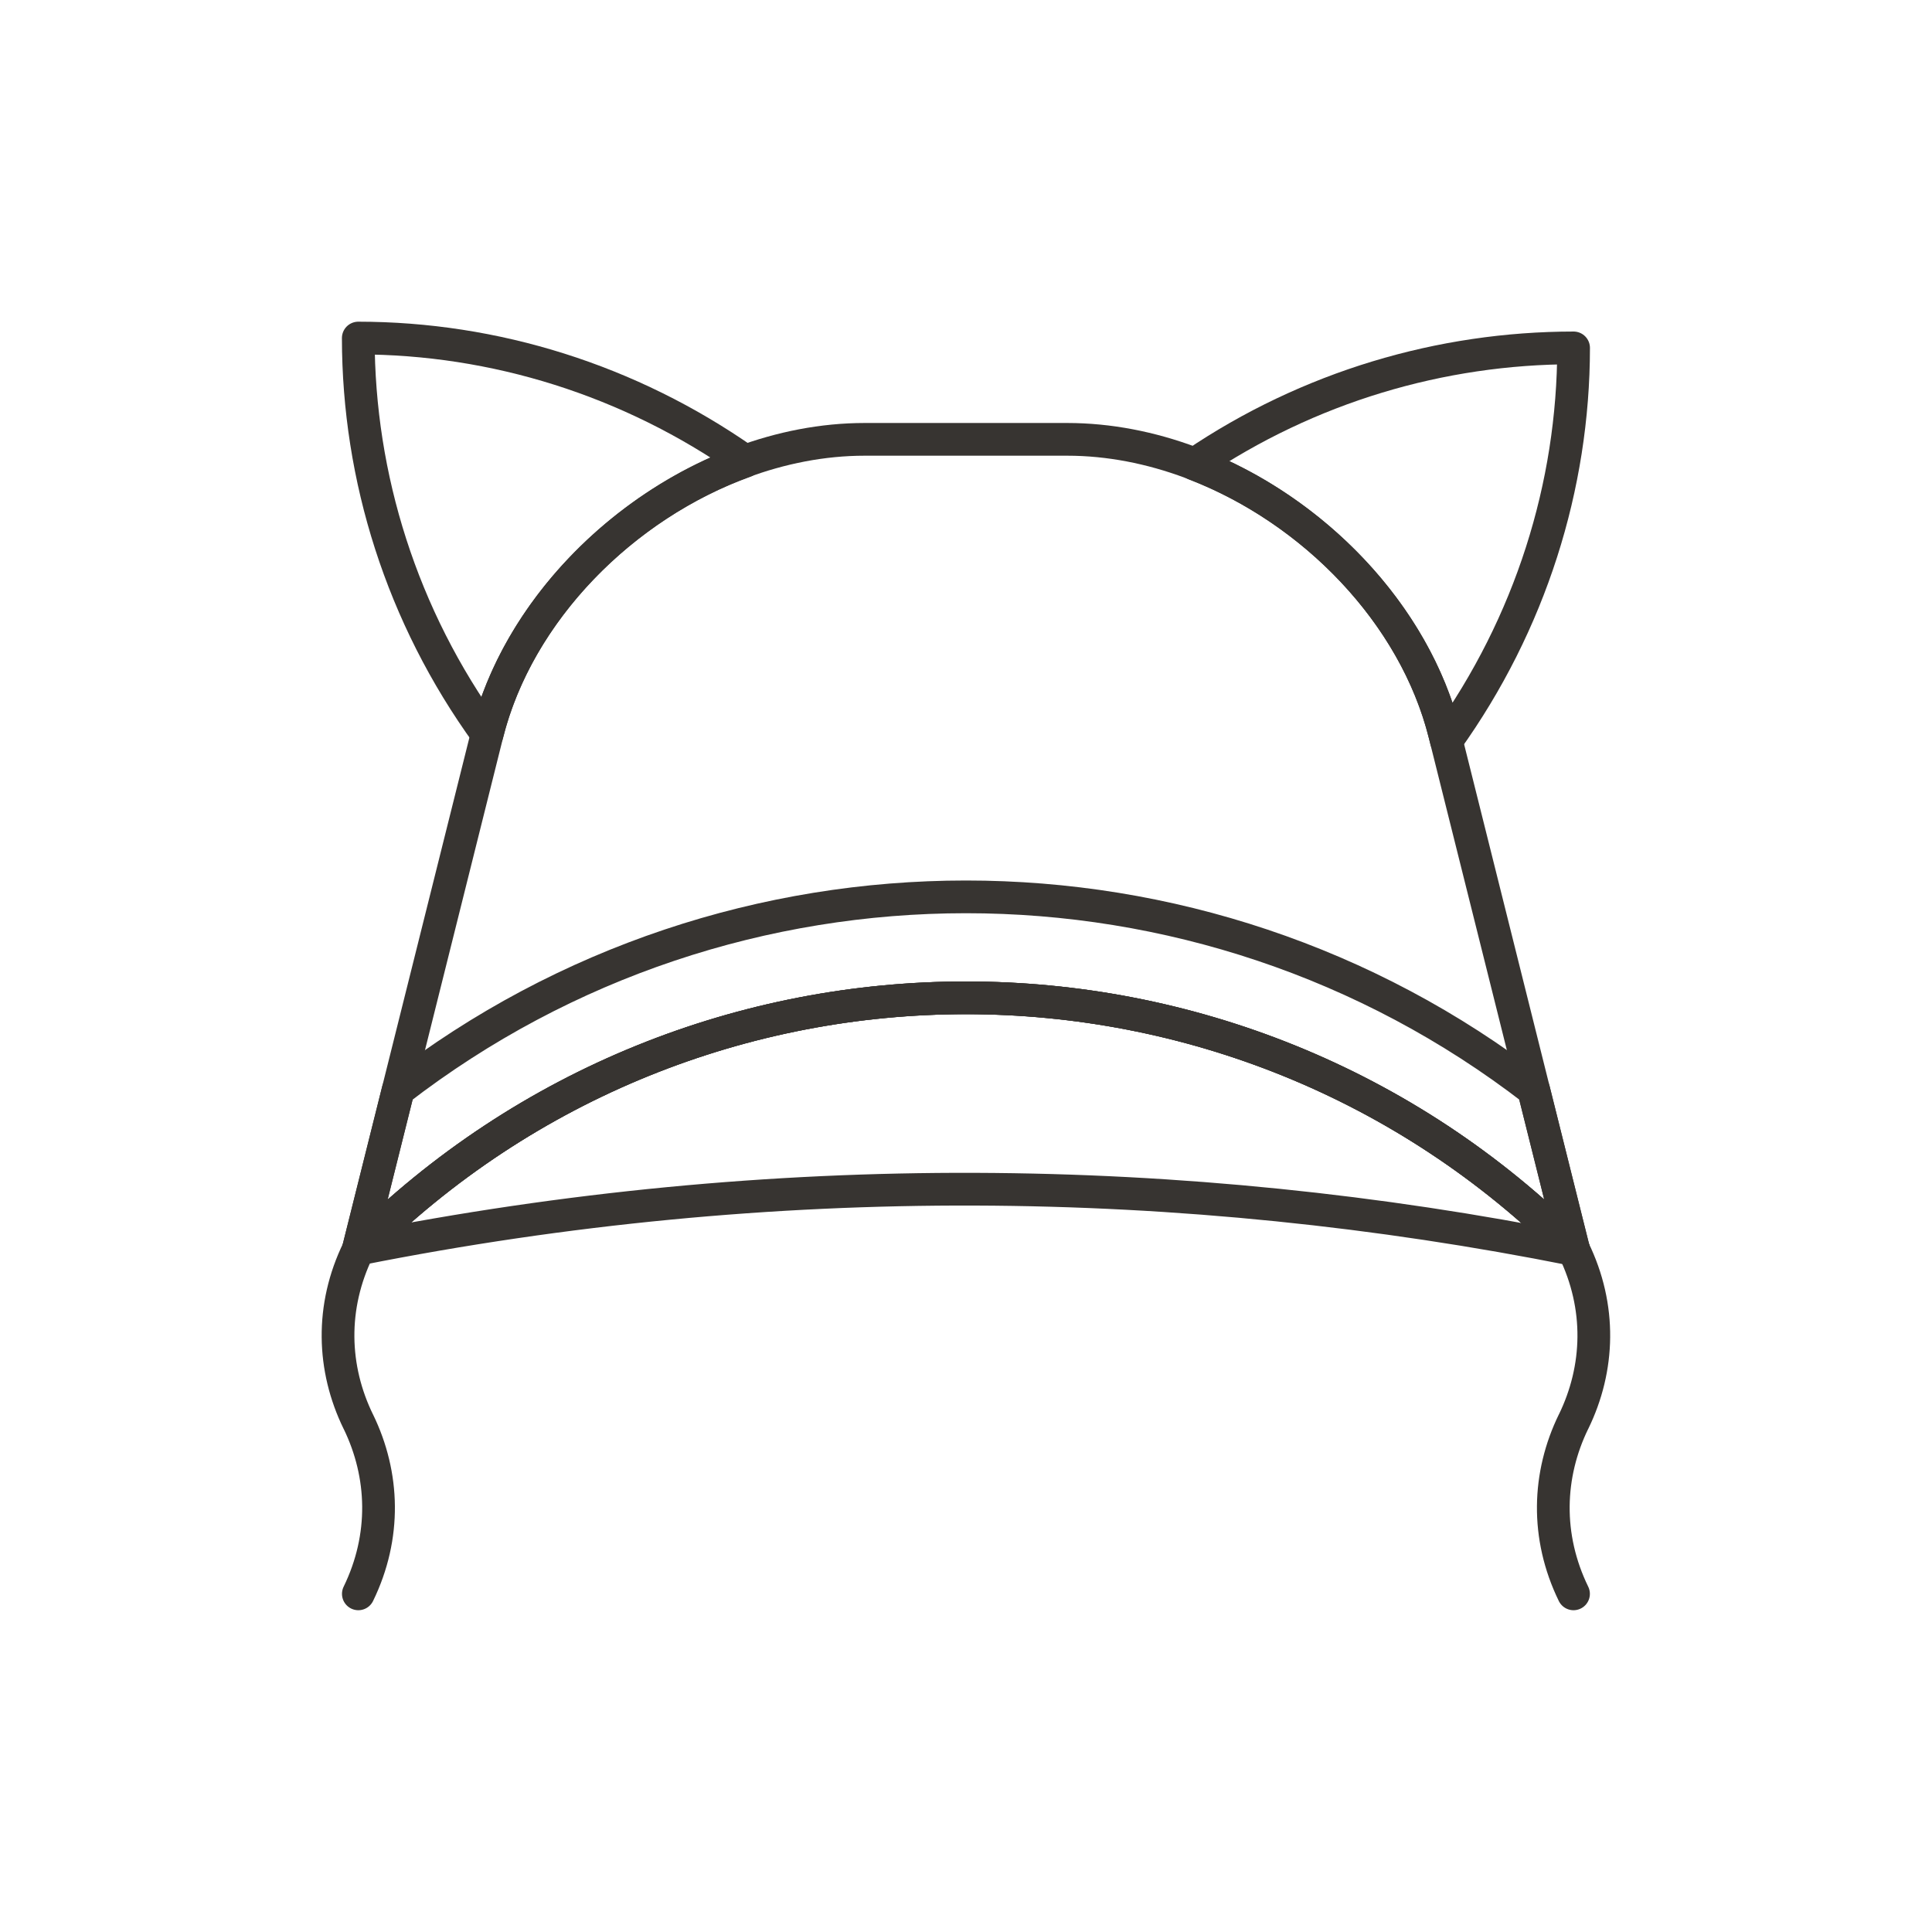 <?xml version="1.0" encoding="utf-8"?>
<!-- Generator: Adobe Illustrator 16.0.0, SVG Export Plug-In . SVG Version: 6.00 Build 0)  -->
<!DOCTYPE svg PUBLIC "-//W3C//DTD SVG 1.0//EN" "http://www.w3.org/TR/2001/REC-SVG-20010904/DTD/svg10.dtd">
<svg version="1.0" id="Layer_1" xmlns="http://www.w3.org/2000/svg" xmlns:xlink="http://www.w3.org/1999/xlink" x="0px" y="0px"
	 width="708.66px" height="708.66px" viewBox="0 0 708.66 708.66" enable-background="new 0 0 708.66 708.66" xml:space="preserve">
<g>
	<path fill="none" stroke="#373431" stroke-width="12" stroke-linecap="round" stroke-linejoin="round" stroke-miterlimit="10" d="
		M562.57,399.818l14.625,58.52c-123.033-123.044-322.441-123.093-445.547-0.195l-0.133-0.22l14.525-58.079
		C268.449,305.363,440.15,305.339,562.57,399.818z"/>
	<path fill="none" stroke="#373431" stroke-width="12" stroke-linecap="round" stroke-linejoin="round" stroke-miterlimit="10" d="
		M577.195,458.338c-123.033-123.044-322.441-123.093-445.547-0.195C283.537,427.943,434.168,429.773,577.195,458.338z"/>
	<path fill="none" stroke="#373431" stroke-width="12" stroke-linecap="round" stroke-linejoin="round" stroke-miterlimit="10" d="
		M438.184,170.234c43.506,16.748,80.711,54.882,91.734,99.021l0.635,2.49c30.811-43.018,46.617-93.455,46.643-144.137
		C528.588,127.633,480.041,141.89,438.184,170.234z"/>
	<path fill="none" stroke="#373431" stroke-width="12" stroke-linecap="round" stroke-linejoin="round" stroke-miterlimit="10" d="
		M178.682,269.256c11.291-45.141,49.926-83.982,94.699-100.096c-42.539-29.833-92.137-45.141-141.963-45.164
		c0.023,51.097,15.941,102.048,47.264,145.283V269.256z"/>
	<path fill="none" stroke="#373431" stroke-width="12" stroke-linecap="round" stroke-linejoin="round" stroke-miterlimit="10" d="
		M529.918,269.256c-14.855-59.447-77.184-108.104-138.461-108.104h-74.303c-61.289,0-123.605,48.656-138.473,108.104
		l-47.264,189.082c123.115-123.117,322.672-123.117,445.777,0L529.918,269.256z"/>
	<path fill="none" stroke="#373431" stroke-width="12" stroke-linecap="round" stroke-linejoin="round" stroke-miterlimit="10" d="
		M577.17,584.629c-10.266-21.045-9.51-43.652,0-63.158l0.025-0.024c9.508-19.507,10.266-42.089,0-63.108
		c10.266,21.02,9.508,43.602,0,63.108l-0.025,0.024C567.66,540.976,566.904,563.584,577.17,584.629z"/>
	<path fill="none" stroke="#373431" stroke-width="12" stroke-linecap="round" stroke-linejoin="round" stroke-miterlimit="10" d="
		M131.441,584.629c10.254-21.045,9.496-43.652,0-63.158l-0.023-0.024c-9.521-19.507-10.279-42.089,0-63.108
		c-10.279,21.02-9.521,43.602,0,63.108l0.023,0.024C140.938,540.976,141.695,563.584,131.441,584.629z"/>
</g>
</svg>
